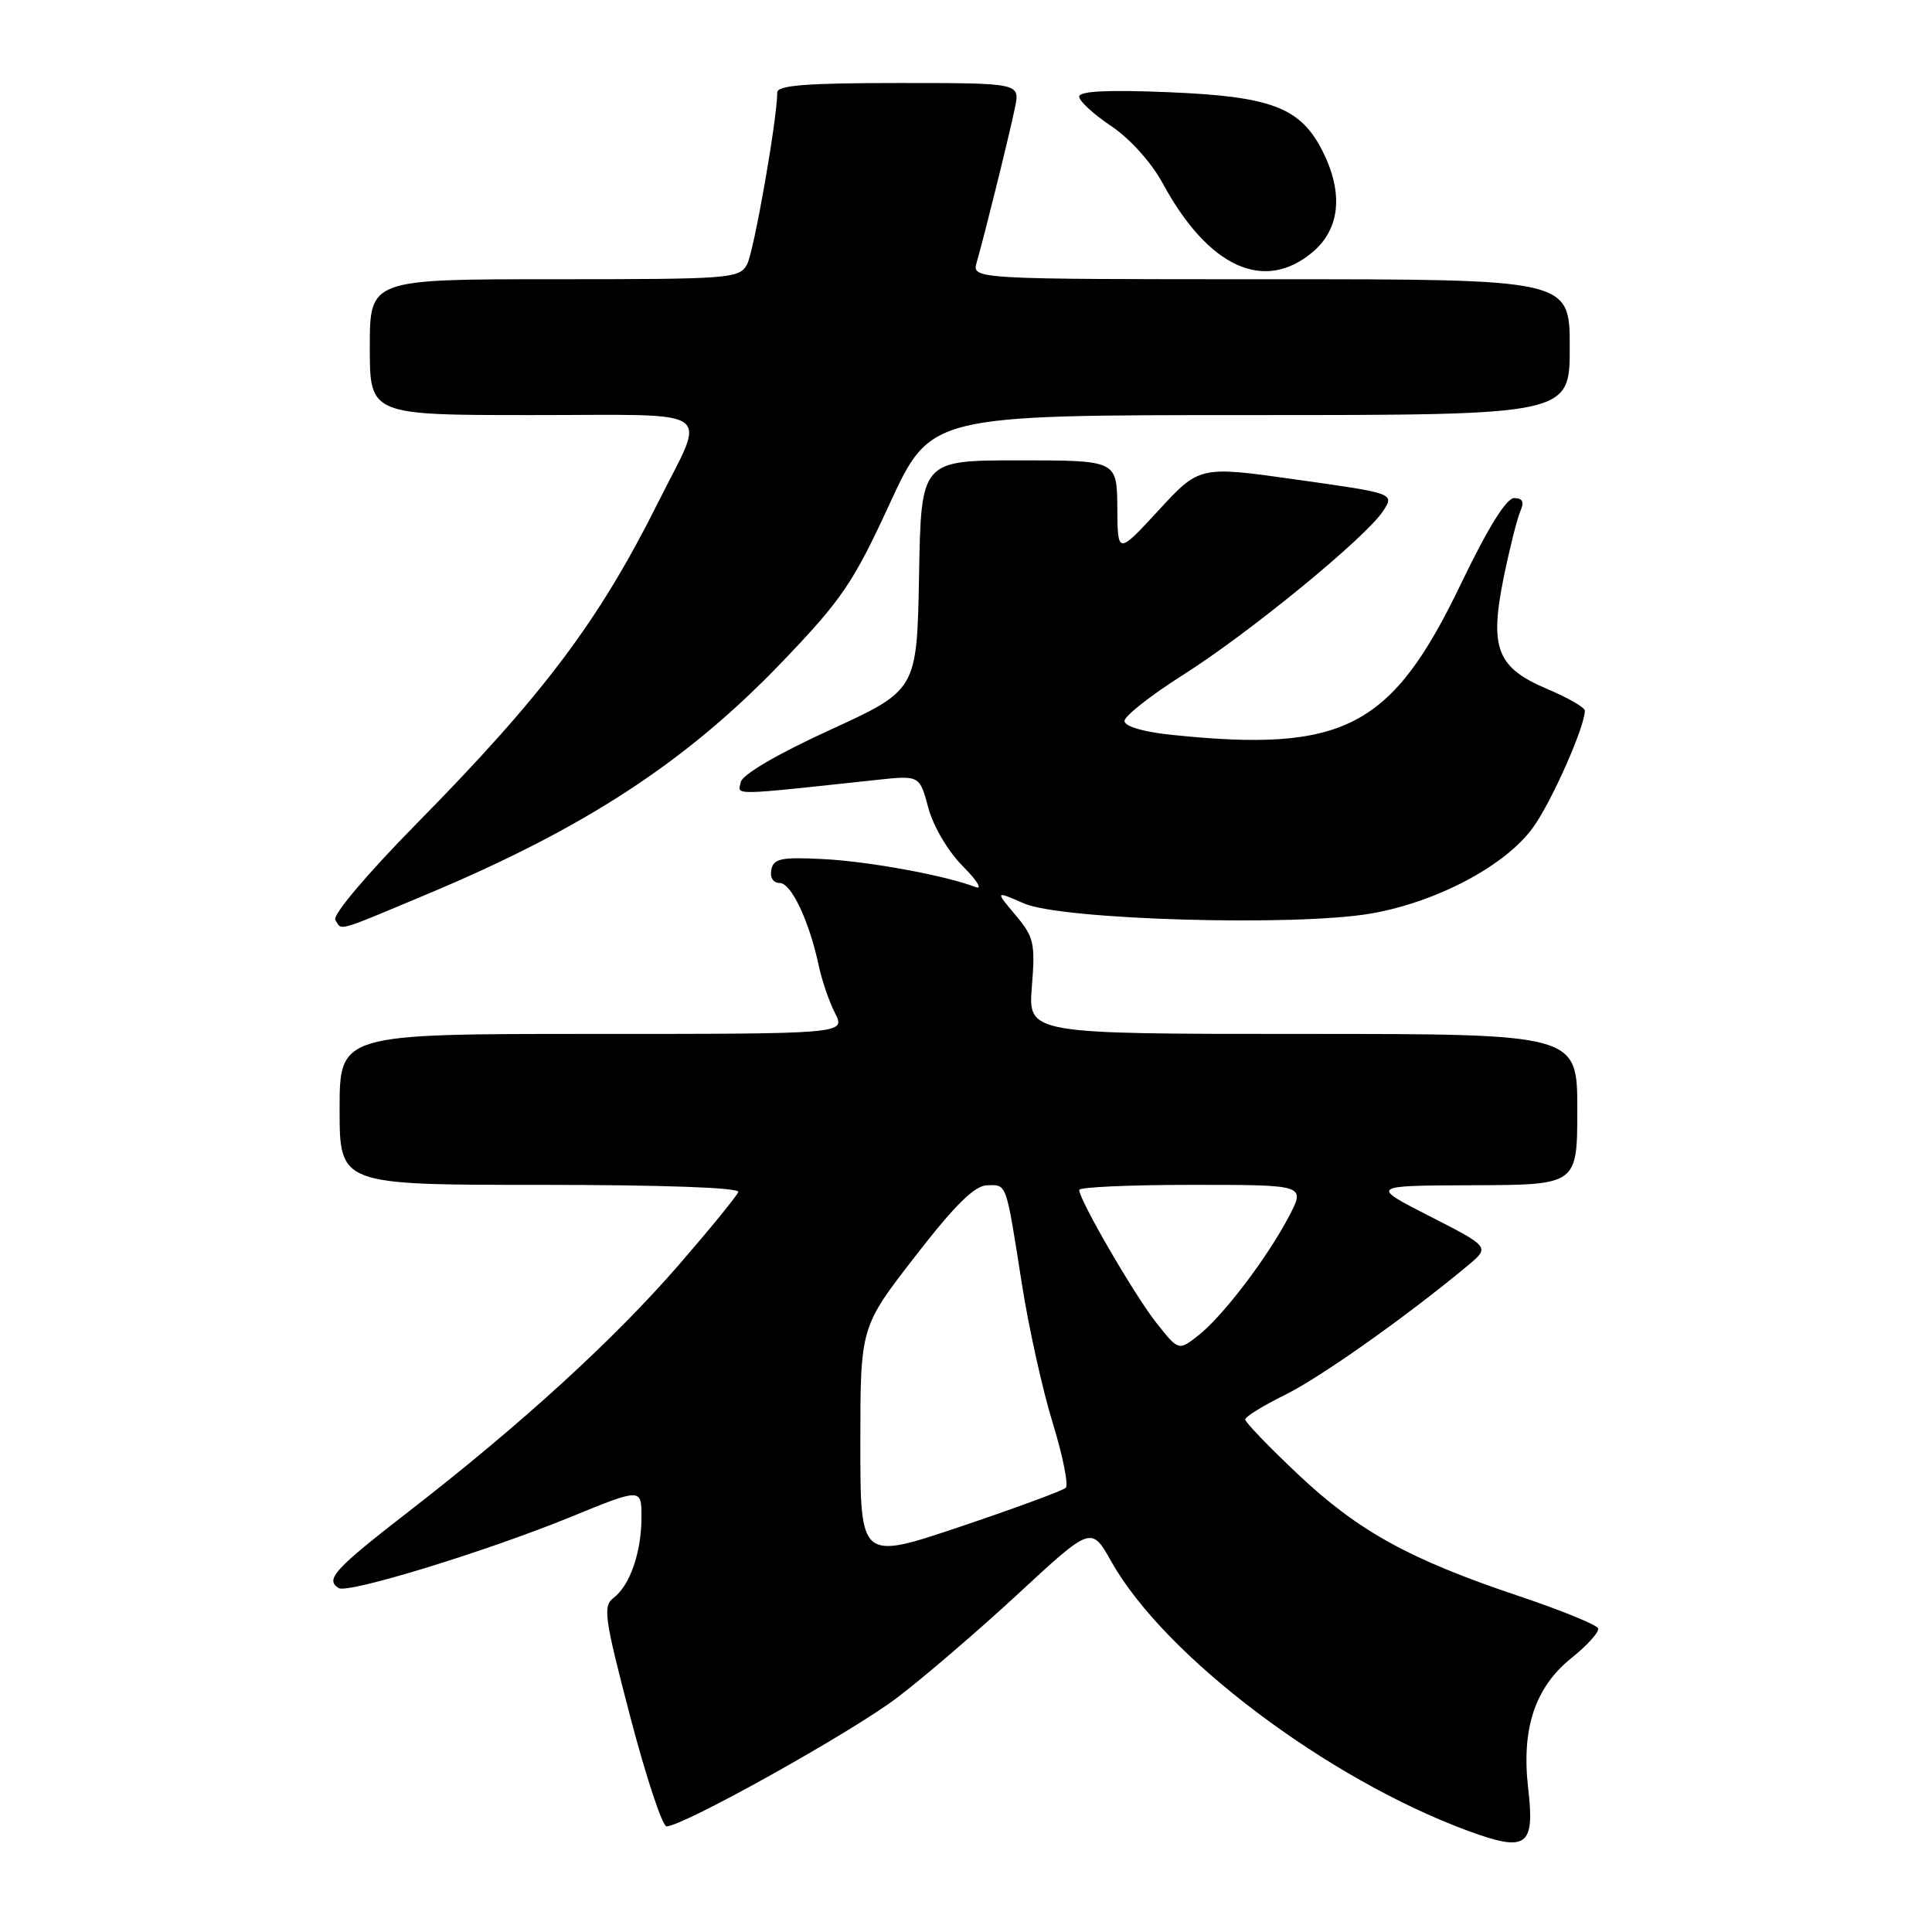 <?xml version="1.0" encoding="UTF-8" standalone="no"?>
<!DOCTYPE svg PUBLIC "-//W3C//DTD SVG 1.1//EN" "http://www.w3.org/Graphics/SVG/1.1/DTD/svg11.dtd" >
<svg xmlns="http://www.w3.org/2000/svg" xmlns:xlink="http://www.w3.org/1999/xlink" version="1.1" viewBox="0 0 256 256">
 <g >
 <path fill="currentColor"
d=" M 202.49 236.95 C 201.58 229.05 203.39 223.59 208.21 219.71 C 210.32 218.02 211.92 216.25 211.76 215.77 C 211.60 215.30 206.89 213.38 201.30 211.50 C 186.76 206.63 179.99 202.89 172.01 195.37 C 168.15 191.73 165.00 188.46 165.00 188.09 C 165.00 187.72 167.36 186.26 170.25 184.84 C 174.95 182.53 186.38 174.44 194.47 167.71 C 197.43 165.24 197.43 165.24 189.47 161.17 C 181.50 157.10 181.50 157.10 195.25 157.05 C 209.00 157.00 209.00 157.00 209.00 147.00 C 209.00 137.00 209.00 137.00 172.62 137.00 C 136.23 137.00 136.23 137.00 136.73 130.72 C 137.19 124.98 137.01 124.16 134.55 121.24 C 131.86 118.04 131.86 118.04 135.68 119.71 C 140.69 121.89 171.67 122.79 181.70 121.04 C 190.40 119.52 199.47 114.71 203.12 109.67 C 205.58 106.28 210.00 96.31 210.00 94.16 C 210.00 93.74 207.75 92.45 205.01 91.29 C 198.34 88.47 197.34 85.90 199.25 76.50 C 200.04 72.65 201.03 68.71 201.45 67.75 C 202.00 66.50 201.76 66.00 200.63 66.00 C 199.60 66.00 197.14 69.97 193.58 77.37 C 184.40 96.48 178.10 99.76 155.15 97.36 C 151.44 96.97 149.00 96.24 149.00 95.53 C 149.00 94.88 152.48 92.14 156.73 89.45 C 165.52 83.89 180.95 71.24 183.26 67.73 C 184.79 65.38 184.79 65.38 171.87 63.56 C 158.95 61.73 158.95 61.73 153.52 67.62 C 148.09 73.50 148.09 73.50 148.05 67.25 C 148.00 61.00 148.00 61.00 135.03 61.00 C 122.05 61.00 122.05 61.00 121.78 76.22 C 121.50 91.44 121.50 91.44 110.00 96.71 C 102.99 99.92 98.36 102.63 98.15 103.64 C 97.77 105.42 96.58 105.44 116.18 103.34 C 121.85 102.73 121.85 102.73 123.01 107.05 C 123.68 109.53 125.64 112.84 127.60 114.80 C 129.48 116.68 130.23 117.92 129.26 117.54 C 125.27 116.00 115.09 114.13 109.03 113.83 C 103.51 113.55 102.50 113.76 102.20 115.25 C 102.00 116.28 102.46 117.00 103.32 117.00 C 104.85 117.00 107.24 122.07 108.50 128.00 C 108.91 129.93 109.87 132.74 110.65 134.25 C 112.05 137.00 112.05 137.00 78.53 137.00 C 45.00 137.00 45.00 137.00 45.00 147.00 C 45.00 157.00 45.00 157.00 71.58 157.00 C 87.80 157.00 98.04 157.37 97.83 157.94 C 97.65 158.46 94.12 162.78 90.00 167.54 C 81.43 177.44 69.08 188.72 54.25 200.21 C 44.29 207.93 43.04 209.29 44.88 210.43 C 46.12 211.19 64.37 205.60 75.58 201.02 C 85.00 197.17 85.00 197.17 85.00 201.02 C 85.00 205.67 83.48 210.06 81.31 211.72 C 79.86 212.82 80.07 214.32 83.51 227.47 C 85.60 235.46 87.77 242.00 88.32 242.00 C 90.51 242.00 112.86 229.53 118.89 224.94 C 122.41 222.27 129.64 216.06 134.95 211.15 C 144.61 202.21 144.61 202.21 147.26 206.92 C 154.31 219.46 175.81 235.69 194.50 242.59 C 202.31 245.46 203.39 244.70 202.49 236.95 Z  M 56.58 118.49 C 77.61 109.68 91.07 100.86 103.75 87.59 C 111.57 79.42 113.08 77.19 117.90 66.72 C 123.31 55.00 123.31 55.00 165.65 55.00 C 208.00 55.00 208.00 55.00 208.00 46.00 C 208.00 37.00 208.00 37.00 168.38 37.00 C 128.77 37.00 128.77 37.00 129.42 34.75 C 130.47 31.12 133.77 17.78 134.49 14.25 C 135.16 11.00 135.16 11.00 119.08 11.00 C 106.89 11.00 103.00 11.30 102.99 12.25 C 102.98 15.82 99.90 33.33 98.99 35.03 C 97.98 36.91 96.79 37.00 73.46 37.00 C 49.00 37.00 49.00 37.00 49.00 46.00 C 49.00 55.00 49.00 55.00 70.57 55.00 C 95.41 55.00 93.61 53.76 87.24 66.50 C 79.36 82.29 72.03 92.04 55.20 109.14 C 48.62 115.83 44.04 121.25 44.43 121.89 C 45.33 123.34 44.33 123.62 56.58 118.49 Z  M 173.92 33.41 C 177.57 30.35 178.04 25.57 175.25 20.03 C 172.33 14.25 168.50 12.78 154.91 12.22 C 146.80 11.88 143.00 12.07 143.00 12.80 C 143.00 13.39 144.91 15.15 147.25 16.71 C 149.72 18.37 152.57 21.53 154.06 24.28 C 160.10 35.42 167.50 38.82 173.92 33.41 Z  M 114.00 191.29 C 114.00 175.84 114.00 175.84 121.25 166.49 C 126.53 159.67 129.12 157.11 130.78 157.06 C 133.44 156.99 133.26 156.47 135.40 170.10 C 136.31 175.93 138.16 184.25 139.50 188.58 C 140.83 192.92 141.61 196.78 141.21 197.15 C 140.82 197.52 134.54 199.83 127.25 202.29 C 114.00 206.74 114.00 206.74 114.00 191.29 Z  M 153.20 175.25 C 150.31 171.59 143.00 159.00 143.00 157.67 C 143.00 157.30 149.74 157.00 157.98 157.00 C 172.97 157.00 172.97 157.00 170.83 161.11 C 167.97 166.60 162.05 174.39 158.80 176.94 C 156.17 179.01 156.17 179.01 153.20 175.25 Z "/>
</g>
</svg>